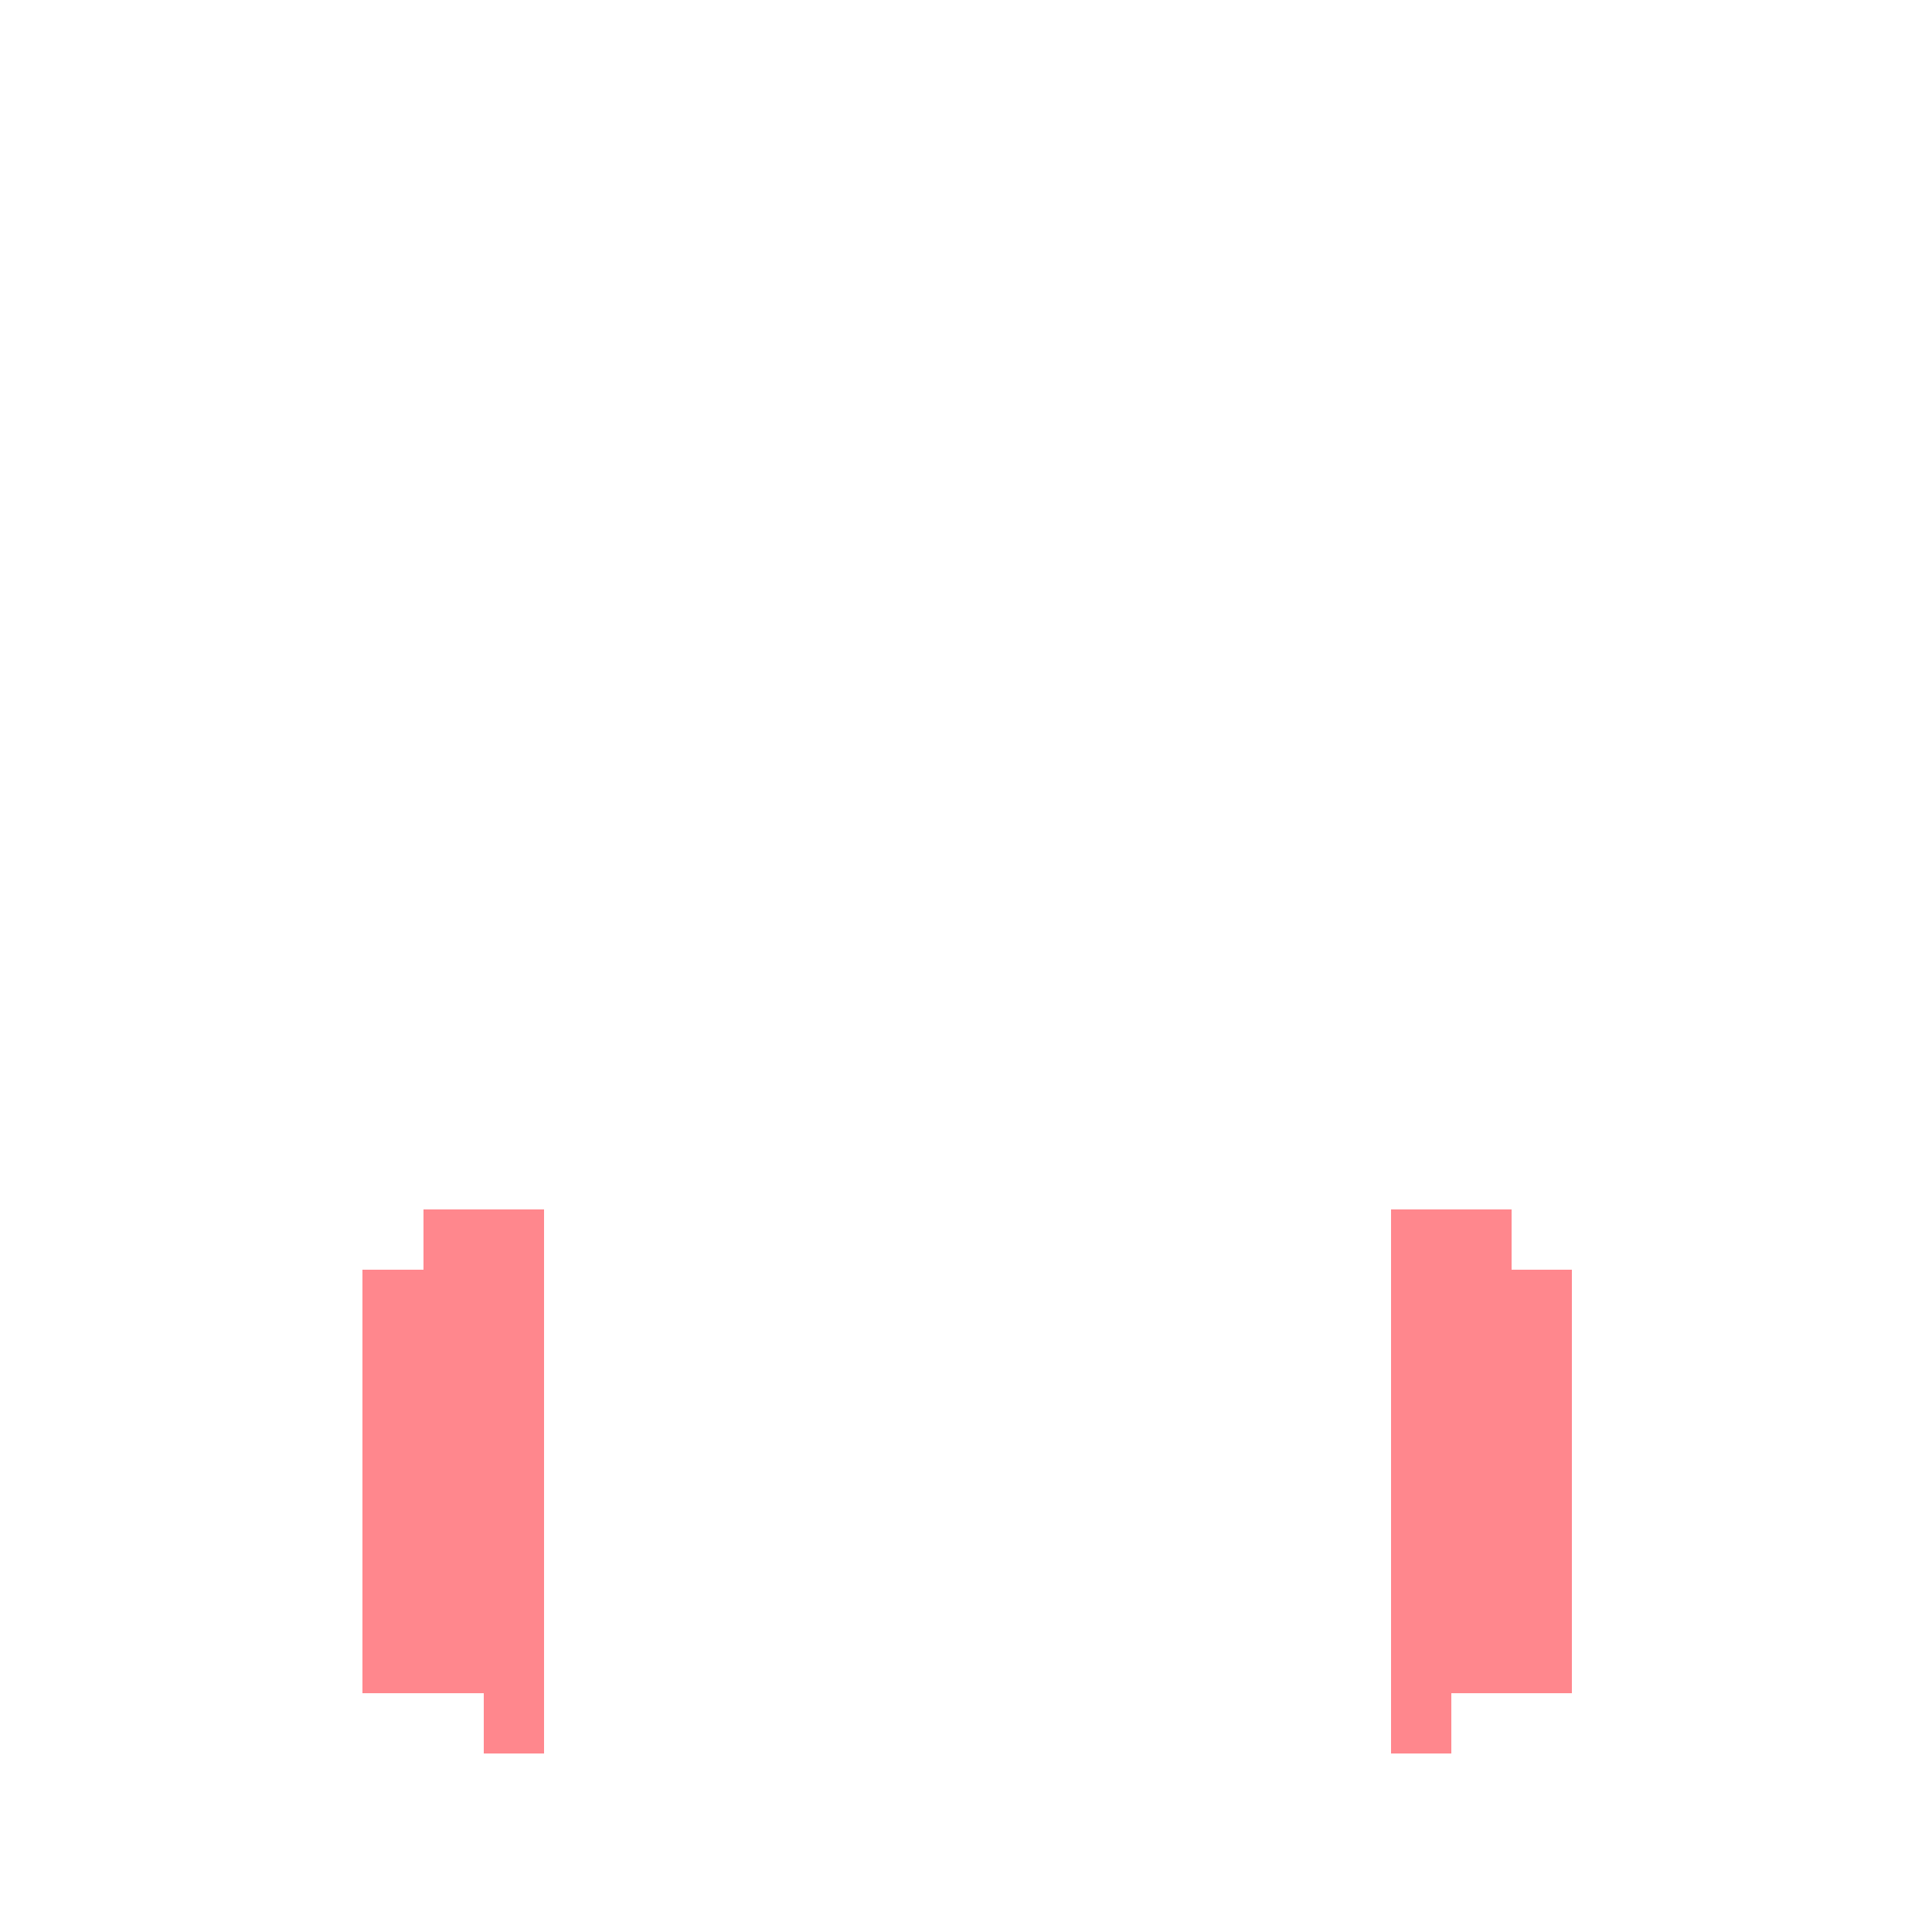 <?xml version="1.0" encoding="UTF-8" standalone="no"?>


<svg
   width="320"
   height="320"
   viewBox="0 0 84.667 84.667"
   version="1.1"
   id="svg5"
   shape-rendering="crispEdges"
   xmlns="http://www.w3.org/2000/svg"
   xmlns:svg="http://www.w3.org/2000/svg">
  <defs
     id="defs2" />
  <path
     id="rect37234"
     style="fill:#ff757c;fill-opacity:0.871;fill-rule:evenodd;stroke-width:1.002"
     d="m 70,200 v 10 H 60 v 70 h 20 v 10 h 10 v -10 -70 -10 z m 160,0 v 10 70 10 h 10 v -10 h 20 v -70 h -10 v -10 z"
     transform="scale(0.265)" />
</svg>
